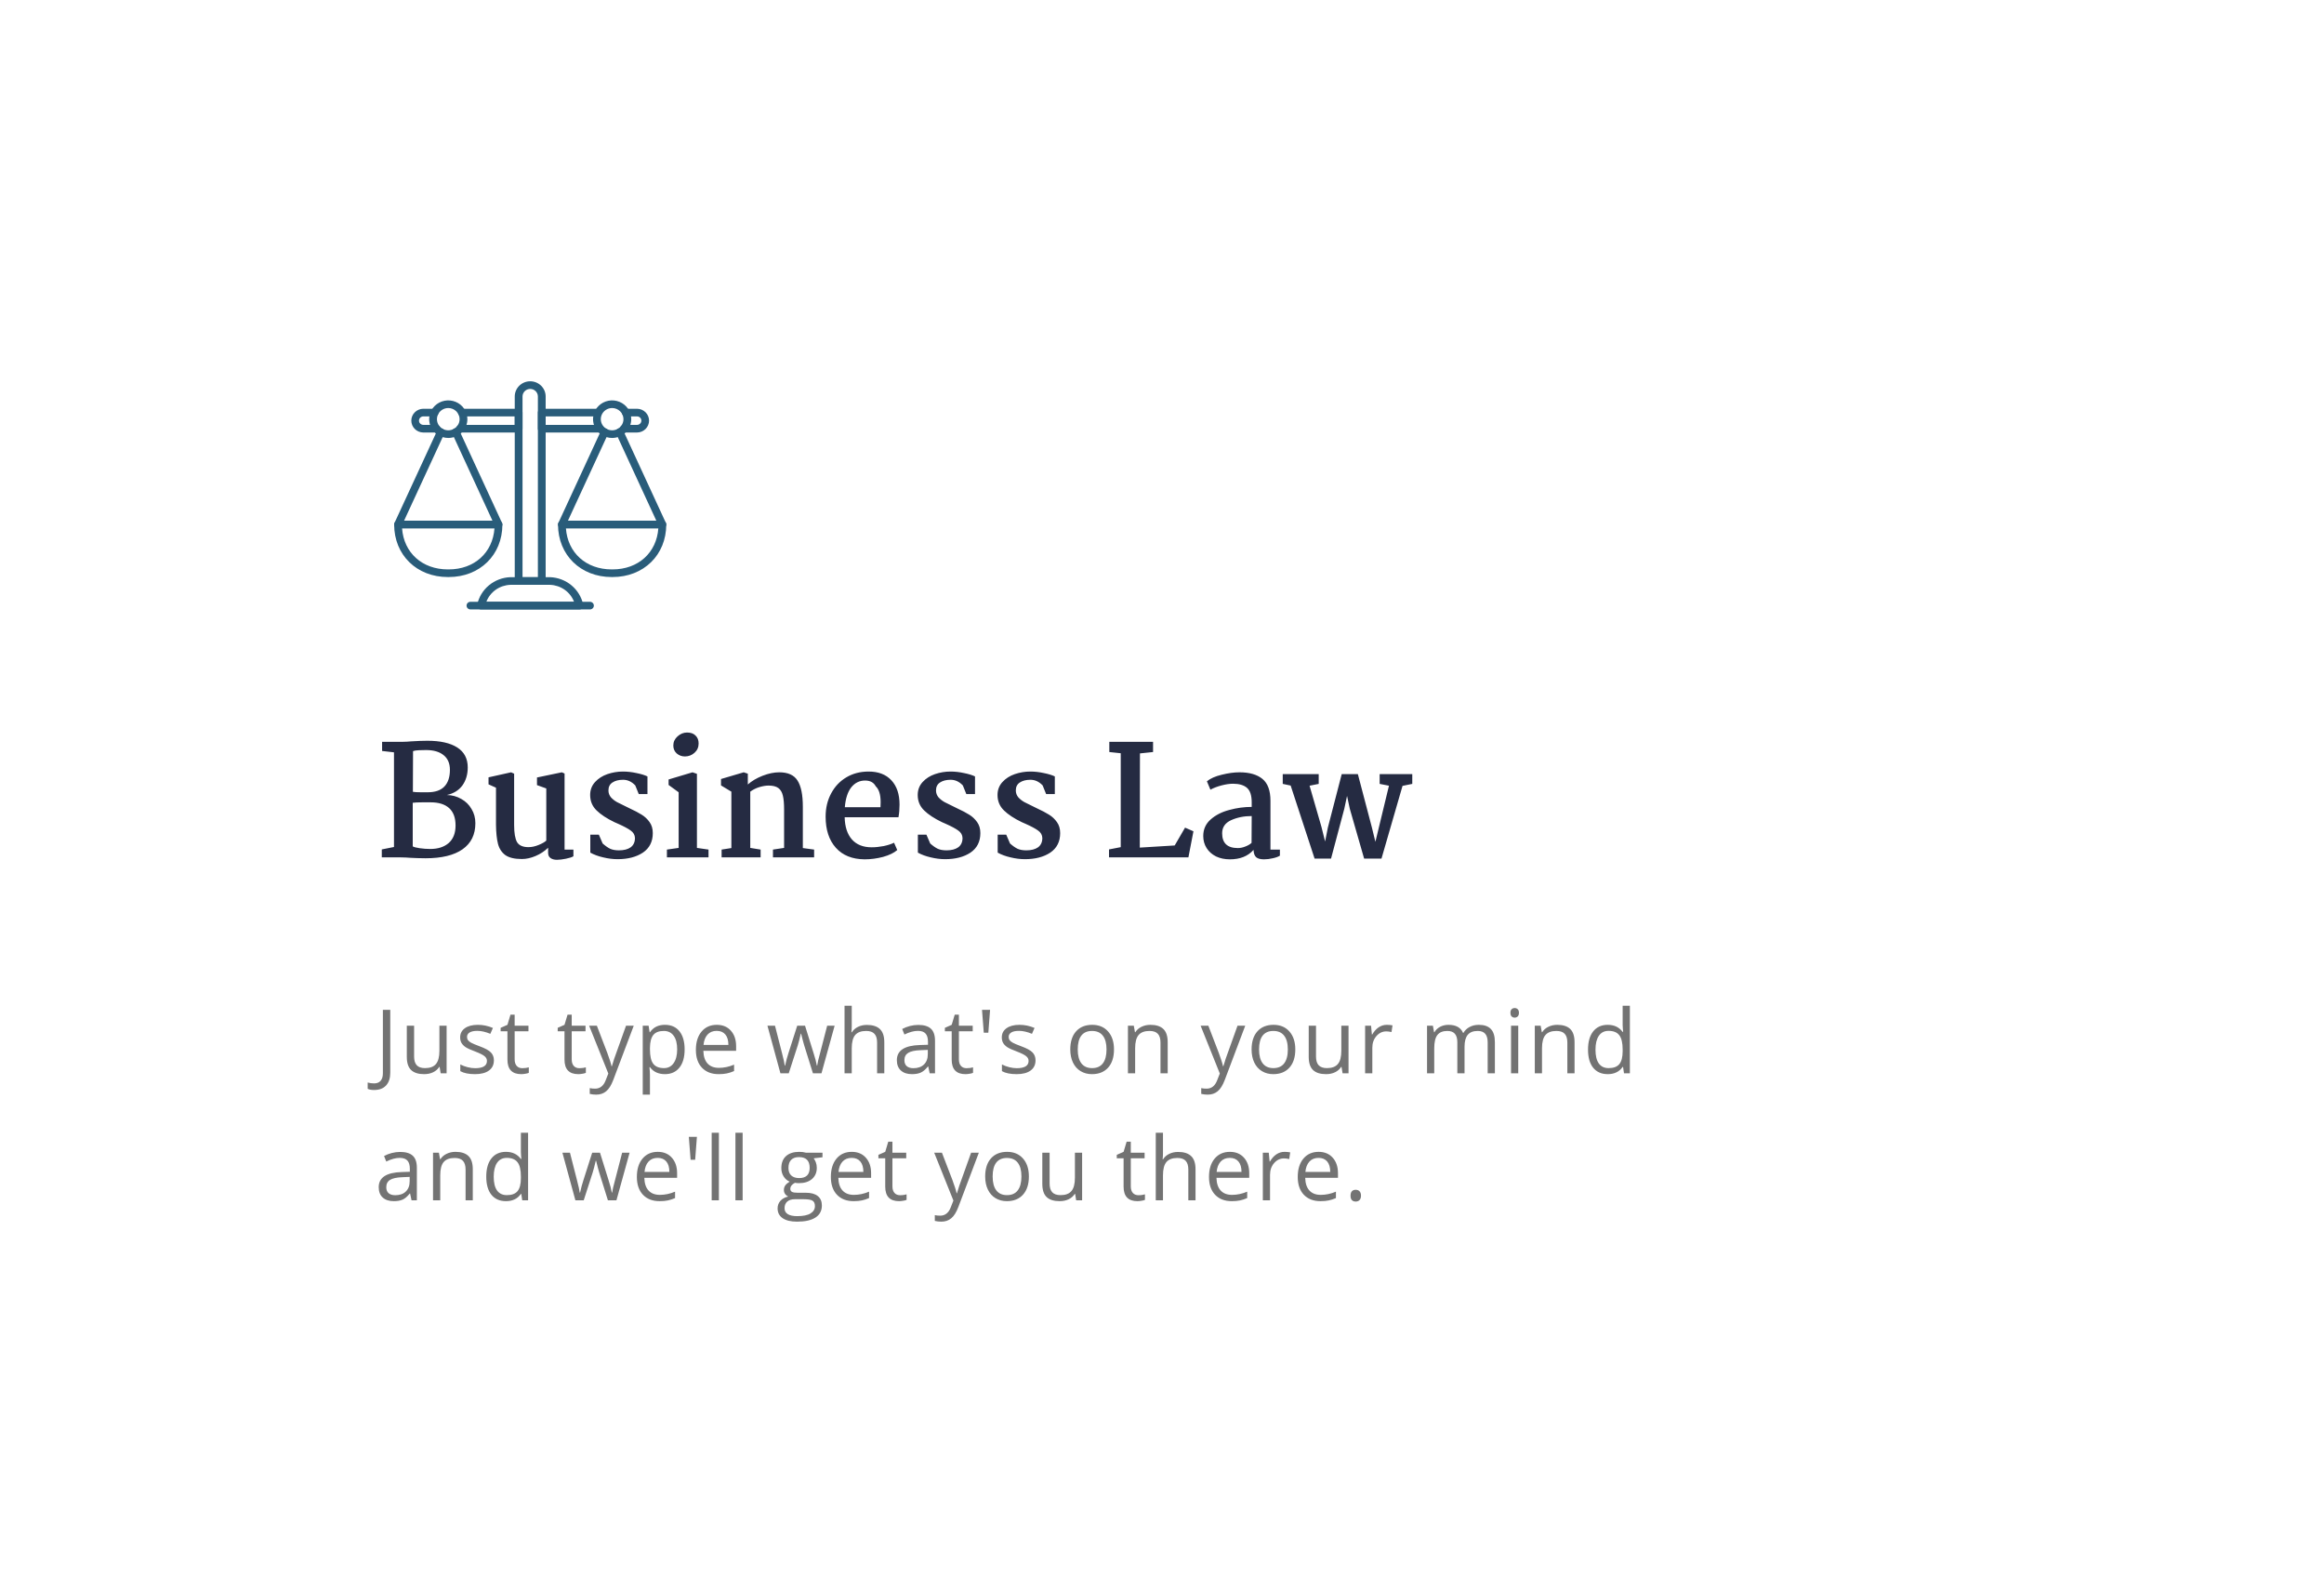 <svg width="366" height="248" viewBox="0 0 366 248" fill="none" xmlns="http://www.w3.org/2000/svg">
<g filter="url(#filter0_d_964_18510)">
<rect width="328" height="210" transform="translate(19 6)" fill="white"/>
<g clip-path="url(#clip0_964_18510)">
<path d="M85.322 79.09H81.679C81.516 79.09 81.361 79.026 81.246 78.913C81.131 78.801 81.066 78.648 81.066 78.488V49.429C81.066 48.795 81.323 48.186 81.779 47.738C82.236 47.289 82.855 47.037 83.5 47.037C84.146 47.037 84.765 47.289 85.222 47.738C85.678 48.186 85.934 48.795 85.934 49.429V78.489C85.934 78.648 85.87 78.801 85.755 78.914C85.64 79.026 85.484 79.09 85.322 79.09V79.09ZM82.291 77.886H84.71V49.429C84.71 49.114 84.583 48.812 84.356 48.589C84.129 48.366 83.821 48.24 83.5 48.24C83.18 48.24 82.872 48.366 82.645 48.589C82.418 48.812 82.291 49.114 82.291 49.429V77.886Z" fill="#295C7A"/>
<path d="M68.746 55.103H66.645C66.146 55.094 65.671 54.893 65.322 54.544C64.972 54.194 64.776 53.724 64.776 53.233C64.776 52.743 64.972 52.273 65.322 51.923C65.671 51.573 66.146 51.373 66.645 51.364H68.448C68.611 51.364 68.766 51.427 68.881 51.54C68.996 51.653 69.061 51.806 69.061 51.965C69.061 52.125 68.996 52.278 68.881 52.391C68.766 52.504 68.611 52.567 68.448 52.567H66.645C66.469 52.572 66.301 52.645 66.178 52.769C66.056 52.894 65.987 53.06 65.987 53.233C65.987 53.407 66.056 53.573 66.178 53.698C66.301 53.822 66.469 53.895 66.645 53.9H68.746C68.909 53.9 69.064 53.963 69.179 54.076C69.294 54.189 69.359 54.342 69.359 54.501C69.359 54.661 69.294 54.814 69.179 54.927C69.064 55.04 68.909 55.103 68.746 55.103Z" fill="#295C7A"/>
<path d="M81.678 55.103H72.45C72.288 55.103 72.132 55.04 72.017 54.927C71.902 54.814 71.838 54.661 71.838 54.501C71.838 54.342 71.902 54.189 72.017 54.076C72.132 53.963 72.288 53.9 72.45 53.9H81.066V52.567H72.748C72.585 52.567 72.43 52.504 72.315 52.391C72.2 52.278 72.135 52.125 72.135 51.965C72.135 51.806 72.2 51.653 72.315 51.54C72.43 51.427 72.585 51.364 72.748 51.364H81.678C81.841 51.364 81.997 51.427 82.111 51.54C82.226 51.653 82.291 51.806 82.291 51.965V54.501C82.291 54.661 82.226 54.814 82.111 54.927C81.997 55.04 81.841 55.103 81.678 55.103Z" fill="#295C7A"/>
<path d="M94.417 55.103H85.322C85.16 55.103 85.004 55.04 84.889 54.927C84.775 54.814 84.71 54.661 84.71 54.501V51.965C84.71 51.806 84.775 51.653 84.889 51.54C85.004 51.427 85.16 51.364 85.322 51.364H94.12C94.282 51.364 94.438 51.427 94.552 51.54C94.667 51.653 94.732 51.806 94.732 51.965C94.732 52.125 94.667 52.278 94.552 52.391C94.438 52.504 94.282 52.567 94.12 52.567H85.934V53.9H94.417C94.579 53.9 94.735 53.963 94.85 54.076C94.965 54.189 95.029 54.342 95.029 54.501C95.029 54.661 94.965 54.814 94.85 54.927C94.735 55.04 94.579 55.103 94.417 55.103Z" fill="#295C7A"/>
<path d="M100.349 55.103H98.254C98.091 55.103 97.936 55.04 97.821 54.927C97.706 54.814 97.642 54.661 97.642 54.501C97.642 54.342 97.706 54.189 97.821 54.076C97.936 53.963 98.091 53.9 98.254 53.9H100.349C100.526 53.895 100.693 53.822 100.816 53.698C100.938 53.573 101.007 53.407 101.007 53.233C101.007 53.06 100.938 52.894 100.816 52.769C100.693 52.645 100.526 52.572 100.349 52.567H98.556C98.393 52.567 98.237 52.504 98.123 52.391C98.008 52.278 97.943 52.125 97.943 51.965C97.943 51.806 98.008 51.653 98.123 51.54C98.237 51.427 98.393 51.364 98.556 51.364H100.349C100.848 51.373 101.323 51.573 101.672 51.923C102.022 52.273 102.218 52.743 102.218 53.233C102.218 53.724 102.022 54.194 101.672 54.544C101.323 54.893 100.848 55.094 100.349 55.103Z" fill="#295C7A"/>
<path d="M91.253 82.962H75.747C75.654 82.962 75.562 82.941 75.478 82.901C75.395 82.861 75.322 82.803 75.265 82.731C75.207 82.659 75.168 82.575 75.148 82.486C75.129 82.396 75.13 82.304 75.153 82.215C75.405 81.025 76.055 79.953 76.999 79.168C77.944 78.383 79.128 77.931 80.364 77.883H86.636C87.872 77.931 89.056 78.383 90 79.168C90.944 79.953 91.594 81.025 91.847 82.215C91.869 82.304 91.871 82.396 91.851 82.486C91.832 82.575 91.792 82.659 91.735 82.731C91.678 82.803 91.605 82.861 91.521 82.901C91.437 82.941 91.346 82.962 91.253 82.962V82.962ZM76.593 81.758H90.406C90.115 80.998 89.602 80.34 88.931 79.865C88.26 79.39 87.462 79.12 86.636 79.09H80.364C79.538 79.12 78.739 79.39 78.069 79.865C77.398 80.34 76.885 80.998 76.593 81.758Z" fill="#295C7A"/>
<path d="M92.911 82.962H74.09C73.927 82.962 73.772 82.899 73.657 82.786C73.542 82.673 73.478 82.52 73.478 82.36C73.478 82.201 73.542 82.048 73.657 81.935C73.772 81.822 73.927 81.759 74.09 81.759H92.911C93.074 81.759 93.23 81.822 93.344 81.935C93.459 82.048 93.524 82.201 93.524 82.36C93.524 82.52 93.459 82.673 93.344 82.786C93.23 82.899 93.074 82.962 92.911 82.962Z" fill="#295C7A"/>
<path d="M104.313 70.188H88.494C88.392 70.188 88.291 70.163 88.201 70.115C88.111 70.067 88.035 69.997 87.979 69.912C87.924 69.828 87.891 69.731 87.883 69.63C87.876 69.53 87.894 69.429 87.937 69.338L94.658 54.793C94.692 54.721 94.739 54.656 94.797 54.602C94.856 54.548 94.925 54.505 95.001 54.478C95.076 54.45 95.156 54.437 95.237 54.439C95.317 54.442 95.396 54.46 95.47 54.493C95.543 54.526 95.609 54.572 95.664 54.63C95.719 54.688 95.762 54.756 95.79 54.83C95.818 54.904 95.831 54.983 95.828 55.062C95.825 55.141 95.807 55.219 95.773 55.291L89.445 68.985H103.361L97.038 55.291C97.005 55.219 96.986 55.141 96.984 55.062C96.981 54.983 96.994 54.904 97.022 54.831C97.051 54.757 97.094 54.689 97.149 54.631C97.204 54.573 97.269 54.527 97.343 54.494C97.416 54.462 97.495 54.444 97.575 54.441C97.656 54.438 97.736 54.451 97.811 54.479C97.886 54.507 97.955 54.549 98.014 54.603C98.073 54.657 98.12 54.722 98.153 54.794L104.868 69.338C104.91 69.43 104.929 69.53 104.921 69.63C104.914 69.73 104.881 69.827 104.826 69.911C104.771 69.996 104.695 70.065 104.606 70.114C104.516 70.162 104.416 70.188 104.313 70.188V70.188Z" fill="#295C7A"/>
<path d="M96.467 77.862H96.339C91.438 77.862 87.88 74.383 87.88 69.588C87.88 69.428 87.944 69.275 88.059 69.162C88.174 69.049 88.33 68.986 88.492 68.986H104.314C104.476 68.986 104.632 69.049 104.746 69.162C104.861 69.275 104.926 69.428 104.926 69.588C104.926 74.386 101.368 77.862 96.467 77.862ZM89.126 70.189C89.399 74.029 92.287 76.659 96.339 76.659H96.467C100.518 76.659 103.408 74.029 103.68 70.189H89.126Z" fill="#295C7A"/>
<path d="M96.404 55.961C95.808 55.961 95.226 55.788 94.731 55.463C94.236 55.138 93.851 54.676 93.623 54.135C93.395 53.595 93.335 53 93.451 52.426C93.567 51.852 93.854 51.325 94.275 50.912C94.696 50.498 95.232 50.216 95.816 50.102C96.4 49.988 97.005 50.047 97.555 50.271C98.105 50.495 98.575 50.874 98.906 51.36C99.236 51.847 99.412 52.419 99.412 53.004C99.411 53.788 99.094 54.539 98.53 55.094C97.966 55.648 97.201 55.96 96.404 55.961V55.961ZM96.404 51.249C96.05 51.249 95.705 51.352 95.412 51.545C95.118 51.737 94.889 52.011 94.754 52.332C94.619 52.653 94.583 53.005 94.652 53.346C94.721 53.686 94.891 53.999 95.141 54.244C95.39 54.489 95.708 54.657 96.055 54.724C96.401 54.792 96.76 54.757 97.086 54.625C97.412 54.492 97.691 54.267 97.887 53.978C98.083 53.69 98.188 53.351 98.188 53.004C98.188 52.539 97.999 52.093 97.665 51.764C97.33 51.435 96.877 51.25 96.404 51.249Z" fill="#295C7A"/>
<path d="M78.505 70.188H62.686C62.584 70.188 62.483 70.163 62.393 70.115C62.303 70.067 62.227 69.997 62.172 69.912C62.116 69.828 62.083 69.731 62.076 69.63C62.068 69.53 62.087 69.429 62.129 69.338L68.852 54.794C68.919 54.648 69.042 54.535 69.194 54.479C69.346 54.423 69.515 54.428 69.663 54.494C69.811 54.56 69.926 54.681 69.983 54.831C70.04 54.98 70.034 55.146 69.967 55.291L63.639 68.985H77.555L71.232 55.291C71.197 55.219 71.177 55.141 71.173 55.06C71.169 54.981 71.181 54.901 71.209 54.825C71.237 54.75 71.28 54.681 71.335 54.623C71.391 54.564 71.457 54.517 71.531 54.483C71.606 54.45 71.686 54.432 71.767 54.43C71.849 54.428 71.93 54.441 72.005 54.47C72.082 54.499 72.151 54.543 72.209 54.598C72.268 54.654 72.315 54.721 72.347 54.794L79.062 69.338C79.105 69.43 79.123 69.531 79.115 69.631C79.108 69.731 79.075 69.828 79.019 69.913C78.964 69.997 78.888 70.067 78.798 70.115C78.708 70.163 78.607 70.188 78.505 70.188V70.188Z" fill="#295C7A"/>
<path d="M70.66 77.862H70.533C65.632 77.862 62.074 74.386 62.074 69.588C62.074 69.428 62.139 69.275 62.254 69.162C62.368 69.049 62.524 68.986 62.686 68.986H78.508C78.67 68.986 78.826 69.049 78.941 69.162C79.055 69.275 79.12 69.428 79.12 69.588C79.12 74.386 75.562 77.862 70.66 77.862V77.862ZM63.32 70.189C63.592 74.029 66.482 76.659 70.533 76.659H70.66C74.712 76.659 77.601 74.029 77.874 70.189H63.32Z" fill="#295C7A"/>
<path d="M70.597 55.961C70.002 55.961 69.42 55.787 68.925 55.462C68.43 55.137 68.045 54.675 67.817 54.135C67.589 53.594 67.53 53 67.646 52.426C67.762 51.852 68.049 51.325 68.469 50.911C68.891 50.498 69.427 50.216 70.011 50.102C70.594 49.988 71.2 50.047 71.749 50.271C72.299 50.495 72.769 50.874 73.1 51.36C73.43 51.847 73.607 52.419 73.607 53.004C73.606 53.788 73.288 54.539 72.724 55.094C72.16 55.648 71.395 55.96 70.597 55.961V55.961ZM70.597 51.249C70.244 51.249 69.899 51.352 69.606 51.545C69.312 51.738 69.083 52.012 68.948 52.332C68.813 52.653 68.778 53.006 68.847 53.346C68.915 53.686 69.085 53.999 69.335 54.244C69.585 54.49 69.903 54.657 70.249 54.724C70.595 54.792 70.954 54.757 71.28 54.625C71.607 54.492 71.885 54.267 72.082 53.978C72.278 53.69 72.382 53.351 72.382 53.004C72.382 52.539 72.194 52.093 71.859 51.764C71.524 51.435 71.071 51.25 70.597 51.249V51.249Z" fill="#295C7A"/>
</g>
<path d="M62.048 120.368V105.464L60.176 105.248V103.808H63.392C63.648 103.808 63.888 103.8 64.112 103.784C64.336 103.768 64.536 103.752 64.712 103.736C65.768 103.672 66.632 103.64 67.304 103.64C69.336 103.64 70.904 103.992 72.008 104.696C73.112 105.4 73.664 106.448 73.664 107.84C73.664 108.944 73.384 109.888 72.824 110.672C72.264 111.44 71.448 111.944 70.376 112.184C71.208 112.2 71.968 112.408 72.656 112.808C73.344 113.192 73.88 113.72 74.264 114.392C74.664 115.048 74.864 115.792 74.864 116.624C74.864 118.416 74.192 119.784 72.848 120.728C71.504 121.672 69.56 122.144 67.016 122.144C66.648 122.144 66.216 122.136 65.72 122.12C65.24 122.104 64.872 122.088 64.616 122.072C64.408 122.056 64.168 122.04 63.896 122.024C63.624 122.008 63.32 122 62.984 122H60.128V120.752L62.048 120.368ZM65.024 111.68C65.28 111.728 65.712 111.752 66.32 111.752H67.352C68.52 111.752 69.392 111.456 69.968 110.864C70.56 110.256 70.856 109.376 70.856 108.224C70.856 107.2 70.52 106.424 69.848 105.896C69.192 105.368 68.28 105.104 67.112 105.104C66.808 105.104 66.44 105.112 66.008 105.128C65.576 105.144 65.256 105.192 65.048 105.272L65.024 111.68ZM65 120.272C65.192 120.384 65.56 120.48 66.104 120.56C66.664 120.64 67.216 120.68 67.76 120.68C68.976 120.68 69.944 120.368 70.664 119.744C71.384 119.104 71.744 118.184 71.744 116.984C71.744 115.768 71.408 114.856 70.736 114.248C70.064 113.64 69.096 113.336 67.832 113.336H66.536C65.816 113.336 65.304 113.36 65 113.408V120.272ZM76.937 110.504V109.4L80.489 108.608L80.969 108.824V116.912C80.969 118.16 81.121 119.056 81.425 119.6C81.745 120.128 82.345 120.392 83.225 120.392C83.737 120.392 84.265 120.28 84.809 120.056C85.369 119.832 85.777 119.6 86.033 119.36V111.152L84.569 110.624V109.424L88.481 108.608L88.913 108.8V120.776H90.305V121.832C90.065 121.976 89.673 122.104 89.129 122.216C88.585 122.328 88.113 122.384 87.713 122.384C87.281 122.384 86.937 122.288 86.681 122.096C86.441 121.92 86.321 121.648 86.321 121.28V120.488C85.761 121.032 85.105 121.464 84.353 121.784C83.601 122.104 82.881 122.264 82.193 122.264C81.041 122.264 80.169 122.056 79.577 121.64C79.001 121.208 78.617 120.616 78.425 119.864C78.233 119.112 78.129 118.12 78.113 116.888V111.032L76.937 110.504ZM94.31 118.424L94.91 119.816C95.342 120.2 95.742 120.48 96.11 120.656C96.478 120.816 96.934 120.896 97.478 120.896C98.262 120.896 98.878 120.736 99.326 120.416C99.774 120.08 99.998 119.592 99.998 118.952C99.982 118.472 99.758 118.08 99.326 117.776C98.91 117.472 98.254 117.12 97.358 116.72L96.758 116.456C95.558 115.88 94.622 115.264 93.95 114.608C93.278 113.952 92.942 113.144 92.942 112.184C92.942 111.384 93.198 110.704 93.71 110.144C94.222 109.584 94.87 109.168 95.654 108.896C96.454 108.624 97.27 108.488 98.102 108.488C98.806 108.488 99.518 108.568 100.238 108.728C100.958 108.872 101.534 109.048 101.966 109.256V112.04H100.598L100.046 110.672C99.486 110.08 98.846 109.784 98.126 109.784C97.438 109.784 96.878 109.928 96.446 110.216C96.03 110.488 95.822 110.904 95.822 111.464C95.822 111.88 95.958 112.248 96.23 112.568C96.518 112.872 96.838 113.12 97.19 113.312C97.558 113.504 98.19 113.816 99.086 114.248C99.918 114.632 100.574 114.976 101.054 115.28C101.55 115.584 101.966 115.976 102.302 116.456C102.638 116.92 102.806 117.496 102.806 118.184C102.806 119.528 102.286 120.552 101.246 121.256C100.206 121.944 98.878 122.288 97.262 122.288C96.526 122.288 95.766 122.192 94.982 122C94.214 121.824 93.542 121.576 92.966 121.256V118.424H94.31ZM108.199 102.344C108.791 102.344 109.239 102.504 109.543 102.824C109.863 103.128 110.023 103.544 110.023 104.072C110.023 104.664 109.807 105.152 109.375 105.536C108.943 105.92 108.439 106.112 107.863 106.112C107.367 106.112 106.935 105.952 106.567 105.632C106.215 105.312 106.039 104.896 106.039 104.384C106.039 103.824 106.263 103.344 106.711 102.944C107.159 102.544 107.655 102.344 108.199 102.344ZM109.759 108.848V120.512L111.583 120.776V122H105.031V120.776L106.879 120.512V111.752L105.295 110.6V109.736L109.063 108.608L109.759 108.848ZM115.181 120.536V111.656L113.549 110.672V109.664L117.125 108.608L117.773 108.824V110.528C118.381 109.984 119.149 109.528 120.077 109.16C121.021 108.792 121.901 108.608 122.717 108.608C124.093 108.608 125.053 109.04 125.597 109.904C126.157 110.768 126.437 112.144 126.437 114.032V120.536L128.213 120.776V122H121.733V120.776L123.485 120.512V114.488C123.485 113.544 123.421 112.808 123.293 112.28C123.165 111.736 122.925 111.336 122.573 111.08C122.221 110.824 121.709 110.696 121.037 110.696C120.621 110.696 120.141 110.776 119.597 110.936C119.069 111.096 118.589 111.336 118.157 111.656V120.512L119.789 120.776V122H113.645V120.776L115.181 120.536ZM136.793 108.488C138.329 108.488 139.521 108.944 140.369 109.856C141.233 110.768 141.665 112.048 141.665 113.696C141.665 114.4 141.609 115.064 141.497 115.688H133.025C133.057 117.176 133.433 118.336 134.153 119.168C134.889 120 135.929 120.416 137.273 120.416C137.865 120.416 138.497 120.352 139.169 120.224C139.841 120.08 140.385 119.904 140.801 119.696L141.305 120.848C140.793 121.296 140.049 121.656 139.073 121.928C138.097 122.184 137.129 122.312 136.169 122.312C134.217 122.296 132.705 121.688 131.633 120.488C130.561 119.288 130.025 117.656 130.025 115.592C130.025 114.232 130.313 113.016 130.889 111.944C131.465 110.856 132.265 110.008 133.289 109.4C134.313 108.792 135.481 108.488 136.793 108.488ZM136.241 109.904C135.361 109.904 134.633 110.264 134.057 110.984C133.497 111.704 133.161 112.744 133.049 114.104H138.665C138.681 113.928 138.689 113.664 138.689 113.312C138.689 112.128 138.433 111.296 137.921 110.816C137.601 110.208 137.041 109.904 136.241 109.904ZM145.897 118.424L146.497 119.816C146.929 120.2 147.329 120.48 147.697 120.656C148.065 120.816 148.521 120.896 149.065 120.896C149.849 120.896 150.465 120.736 150.913 120.416C151.361 120.08 151.585 119.592 151.585 118.952C151.569 118.472 151.345 118.08 150.913 117.776C150.497 117.472 149.841 117.12 148.945 116.72L148.345 116.456C147.145 115.88 146.209 115.264 145.537 114.608C144.865 113.952 144.529 113.144 144.529 112.184C144.529 111.384 144.785 110.704 145.297 110.144C145.809 109.584 146.457 109.168 147.241 108.896C148.041 108.624 148.857 108.488 149.689 108.488C150.393 108.488 151.105 108.568 151.825 108.728C152.545 108.872 153.121 109.048 153.553 109.256V112.04H152.185L151.633 110.672C151.073 110.08 150.433 109.784 149.713 109.784C149.025 109.784 148.465 109.928 148.033 110.216C147.617 110.488 147.409 110.904 147.409 111.464C147.409 111.88 147.545 112.248 147.817 112.568C148.105 112.872 148.425 113.12 148.777 113.312C149.145 113.504 149.777 113.816 150.673 114.248C151.505 114.632 152.161 114.976 152.641 115.28C153.137 115.584 153.553 115.976 153.889 116.456C154.225 116.92 154.393 117.496 154.393 118.184C154.393 119.528 153.873 120.552 152.833 121.256C151.793 121.944 150.465 122.288 148.849 122.288C148.113 122.288 147.353 122.192 146.569 122C145.801 121.824 145.129 121.576 144.553 121.256V118.424H145.897ZM158.466 118.424L159.066 119.816C159.498 120.2 159.898 120.48 160.266 120.656C160.634 120.816 161.09 120.896 161.634 120.896C162.418 120.896 163.034 120.736 163.482 120.416C163.93 120.08 164.154 119.592 164.154 118.952C164.138 118.472 163.914 118.08 163.482 117.776C163.066 117.472 162.41 117.12 161.514 116.72L160.914 116.456C159.714 115.88 158.778 115.264 158.106 114.608C157.434 113.952 157.098 113.144 157.098 112.184C157.098 111.384 157.354 110.704 157.866 110.144C158.378 109.584 159.026 109.168 159.81 108.896C160.61 108.624 161.426 108.488 162.258 108.488C162.962 108.488 163.674 108.568 164.394 108.728C165.114 108.872 165.69 109.048 166.122 109.256V112.04H164.754L164.202 110.672C163.642 110.08 163.002 109.784 162.282 109.784C161.594 109.784 161.034 109.928 160.602 110.216C160.186 110.488 159.978 110.904 159.978 111.464C159.978 111.88 160.114 112.248 160.386 112.568C160.674 112.872 160.994 113.12 161.346 113.312C161.714 113.504 162.346 113.816 163.242 114.248C164.074 114.632 164.73 114.976 165.21 115.28C165.706 115.584 166.122 115.976 166.458 116.456C166.794 116.92 166.962 117.496 166.962 118.184C166.962 119.528 166.442 120.552 165.402 121.256C164.362 121.944 163.034 122.288 161.418 122.288C160.682 122.288 159.922 122.192 159.138 122C158.37 121.824 157.698 121.576 157.122 121.256V118.424H158.466ZM176.503 120.392V105.608L174.703 105.416V103.808H181.591V105.416L179.527 105.632L179.503 120.464L184.999 120.128L186.631 117.32L187.951 117.896L187.159 122H174.655V120.752L176.503 120.392ZM195.208 108.608C196.76 108.608 197.96 108.952 198.808 109.64C199.656 110.328 200.08 111.48 200.08 113.096V120.776H201.568V121.736C201.28 121.912 200.904 122.048 200.44 122.144C199.976 122.256 199.52 122.312 199.072 122.312C198.496 122.312 198.08 122.2 197.824 121.976C197.568 121.736 197.432 121.352 197.416 120.824C196.536 121.816 195.296 122.312 193.696 122.312C192.88 122.312 192.152 122.16 191.512 121.856C190.872 121.536 190.376 121.096 190.024 120.536C189.672 119.976 189.496 119.344 189.496 118.64C189.496 117.584 189.888 116.712 190.672 116.024C191.456 115.336 192.432 114.84 193.6 114.536C194.768 114.216 195.944 114.056 197.128 114.056V113.336C197.128 112.248 196.88 111.488 196.384 111.056C195.888 110.624 195.152 110.408 194.176 110.408C193.648 110.408 193.048 110.496 192.376 110.672C191.704 110.848 191.12 111.072 190.624 111.344L190.072 110.024C190.616 109.576 191.392 109.232 192.4 108.992C193.424 108.736 194.36 108.608 195.208 108.608ZM197.128 115.496C195.928 115.496 194.848 115.712 193.888 116.144C192.944 116.576 192.472 117.264 192.472 118.208C192.472 119.76 193.296 120.536 194.944 120.536C195.328 120.536 195.72 120.456 196.12 120.296C196.536 120.136 196.864 119.944 197.104 119.72L197.128 115.496ZM202.015 110.432V108.896H207.679V110.432L206.239 110.72L208.111 117.2L208.687 119.504L209.119 117.32L211.303 108.896H213.847L216.055 117.296L216.607 119.552L218.743 110.72L217.279 110.432V108.896H222.415V110.432L220.879 110.744L217.567 122.192H214.831L212.575 114.344L212.143 112.328L211.711 114.344L209.623 122.192H207.031L203.263 110.696L202.015 110.432Z" fill="#252B42"/>
<path d="M58.918 158.632C58.49 158.632 58.152 158.57 57.906 158.447V157.456C58.23 157.547 58.567 157.593 58.918 157.593C59.369 157.593 59.711 157.456 59.943 157.183C60.18 156.909 60.299 156.515 60.299 156V146.006H61.461V155.904C61.461 156.77 61.242 157.44 60.805 157.914C60.367 158.393 59.738 158.632 58.918 158.632ZM65.216 148.508V153.368C65.216 153.979 65.355 154.435 65.633 154.735C65.911 155.036 66.346 155.187 66.938 155.187C67.722 155.187 68.294 154.972 68.654 154.544C69.019 154.116 69.201 153.416 69.201 152.445V148.508H70.336V156H69.399L69.235 154.995H69.174C68.941 155.364 68.618 155.647 68.203 155.843C67.793 156.039 67.323 156.137 66.795 156.137C65.883 156.137 65.2 155.92 64.744 155.487C64.293 155.054 64.067 154.362 64.067 153.409V148.508H65.216ZM77.782 153.956C77.782 154.653 77.522 155.191 77.002 155.569C76.483 155.948 75.754 156.137 74.815 156.137C73.822 156.137 73.047 155.979 72.491 155.665V154.612C72.851 154.795 73.236 154.938 73.646 155.043C74.061 155.148 74.46 155.2 74.842 155.2C75.435 155.2 75.891 155.107 76.21 154.92C76.529 154.729 76.688 154.439 76.688 154.052C76.688 153.76 76.561 153.512 76.305 153.307C76.055 153.097 75.562 152.851 74.829 152.568C74.131 152.309 73.635 152.083 73.338 151.892C73.047 151.696 72.828 151.475 72.682 151.229C72.541 150.982 72.47 150.688 72.47 150.347C72.47 149.736 72.719 149.255 73.215 148.904C73.712 148.549 74.394 148.371 75.259 148.371C76.066 148.371 76.854 148.535 77.625 148.863L77.221 149.786C76.469 149.476 75.788 149.321 75.177 149.321C74.64 149.321 74.234 149.406 73.96 149.574C73.687 149.743 73.55 149.975 73.55 150.271C73.55 150.472 73.6 150.643 73.701 150.784C73.806 150.925 73.972 151.06 74.2 151.188C74.428 151.315 74.865 151.5 75.512 151.741C76.401 152.065 77 152.391 77.31 152.719C77.625 153.047 77.782 153.459 77.782 153.956ZM82.254 155.2C82.455 155.2 82.648 155.187 82.835 155.159C83.022 155.127 83.17 155.095 83.28 155.063V155.932C83.157 155.991 82.974 156.039 82.733 156.075C82.496 156.116 82.282 156.137 82.09 156.137C80.641 156.137 79.916 155.373 79.916 153.847V149.39H78.843V148.843L79.916 148.371L80.395 146.771H81.051V148.508H83.225V149.39H81.051V153.799C81.051 154.25 81.158 154.596 81.373 154.838C81.587 155.079 81.881 155.2 82.254 155.2ZM91.24 155.2C91.441 155.2 91.634 155.187 91.821 155.159C92.008 155.127 92.156 155.095 92.266 155.063V155.932C92.143 155.991 91.96 156.039 91.719 156.075C91.482 156.116 91.268 156.137 91.076 156.137C89.627 156.137 88.902 155.373 88.902 153.847V149.39H87.829V148.843L88.902 148.371L89.381 146.771H90.037V148.508H92.211V149.39H90.037V153.799C90.037 154.25 90.144 154.596 90.358 154.838C90.573 155.079 90.867 155.2 91.24 155.2ZM92.78 148.508H93.997L95.638 152.78C95.998 153.756 96.221 154.46 96.307 154.893H96.362C96.421 154.66 96.544 154.264 96.731 153.703C96.923 153.138 97.542 151.406 98.591 148.508H99.807L96.588 157.039C96.269 157.882 95.895 158.479 95.467 158.83C95.043 159.186 94.521 159.363 93.901 159.363C93.555 159.363 93.213 159.325 92.876 159.247V158.338C93.126 158.393 93.407 158.42 93.717 158.42C94.496 158.42 95.052 157.982 95.385 157.107L95.802 156.041L92.78 148.508ZM104.711 156.137C104.223 156.137 103.776 156.048 103.371 155.87C102.97 155.688 102.632 155.41 102.359 155.036H102.277C102.332 155.474 102.359 155.888 102.359 156.28V159.363H101.224V148.508H102.147L102.304 149.533H102.359C102.651 149.123 102.99 148.827 103.378 148.645C103.765 148.462 104.209 148.371 104.711 148.371C105.704 148.371 106.47 148.711 107.007 149.39C107.55 150.069 107.821 151.021 107.821 152.247C107.821 153.478 107.545 154.435 106.994 155.118C106.447 155.797 105.686 156.137 104.711 156.137ZM104.546 149.335C103.781 149.335 103.227 149.547 102.885 149.971C102.544 150.395 102.368 151.069 102.359 151.994V152.247C102.359 153.3 102.534 154.054 102.885 154.51C103.236 154.961 103.799 155.187 104.574 155.187C105.221 155.187 105.727 154.924 106.091 154.4C106.461 153.876 106.645 153.154 106.645 152.233C106.645 151.299 106.461 150.584 106.091 150.087C105.727 149.586 105.212 149.335 104.546 149.335ZM113.175 156.137C112.068 156.137 111.193 155.799 110.55 155.125C109.912 154.451 109.593 153.514 109.593 152.315C109.593 151.108 109.889 150.148 110.482 149.438C111.079 148.727 111.879 148.371 112.881 148.371C113.82 148.371 114.563 148.681 115.11 149.301C115.657 149.916 115.93 150.729 115.93 151.741V152.459H110.769C110.792 153.339 111.013 154.006 111.432 154.462C111.856 154.918 112.451 155.146 113.216 155.146C114.023 155.146 114.82 154.977 115.609 154.64V155.651C115.208 155.825 114.827 155.948 114.467 156.021C114.112 156.098 113.681 156.137 113.175 156.137ZM112.868 149.321C112.266 149.321 111.785 149.517 111.425 149.909C111.07 150.301 110.86 150.843 110.796 151.536H114.713C114.713 150.821 114.554 150.274 114.235 149.896C113.916 149.513 113.46 149.321 112.868 149.321ZM128.026 156L126.652 151.604C126.566 151.336 126.404 150.725 126.167 149.772H126.112C125.93 150.57 125.771 151.185 125.634 151.618L124.219 156H122.906L120.862 148.508H122.052C122.535 150.39 122.902 151.823 123.152 152.808C123.408 153.792 123.553 154.455 123.59 154.797H123.645C123.695 154.537 123.774 154.202 123.884 153.792C123.998 153.377 124.096 153.049 124.178 152.808L125.552 148.508H126.782L128.122 152.808C128.377 153.591 128.55 154.25 128.642 154.783H128.696C128.715 154.619 128.762 154.366 128.84 154.024C128.922 153.683 129.398 151.844 130.269 148.508H131.444L129.373 156H128.026ZM138.132 156V151.153C138.132 150.543 137.993 150.087 137.715 149.786C137.437 149.485 137.001 149.335 136.409 149.335C135.621 149.335 135.044 149.549 134.679 149.978C134.319 150.406 134.139 151.108 134.139 152.083V156H133.005V145.363H134.139V148.583C134.139 148.97 134.121 149.292 134.085 149.547H134.153C134.376 149.187 134.693 148.904 135.103 148.699C135.518 148.49 135.99 148.385 136.518 148.385C137.434 148.385 138.12 148.604 138.576 149.041C139.036 149.474 139.266 150.164 139.266 151.112V156H138.132ZM146.412 156L146.186 154.934H146.131C145.758 155.403 145.384 155.722 145.01 155.891C144.641 156.055 144.179 156.137 143.623 156.137C142.88 156.137 142.296 155.945 141.873 155.562C141.453 155.18 141.244 154.635 141.244 153.929C141.244 152.416 142.454 151.623 144.874 151.55L146.145 151.509V151.044C146.145 150.456 146.018 150.023 145.762 149.745C145.512 149.463 145.108 149.321 144.552 149.321C143.928 149.321 143.222 149.513 142.433 149.896L142.085 149.027C142.454 148.827 142.857 148.67 143.295 148.556C143.737 148.442 144.179 148.385 144.621 148.385C145.514 148.385 146.175 148.583 146.603 148.979C147.036 149.376 147.253 150.012 147.253 150.887V156H146.412ZM143.848 155.2C144.555 155.2 145.108 155.007 145.509 154.619C145.915 154.232 146.118 153.689 146.118 152.992V152.315L144.983 152.363C144.081 152.395 143.429 152.536 143.028 152.787C142.631 153.033 142.433 153.418 142.433 153.942C142.433 154.353 142.556 154.665 142.802 154.879C143.053 155.093 143.402 155.2 143.848 155.2ZM152.217 155.2C152.418 155.2 152.611 155.187 152.798 155.159C152.985 155.127 153.133 155.095 153.243 155.063V155.932C153.12 155.991 152.937 156.039 152.696 156.075C152.459 156.116 152.245 156.137 152.053 156.137C150.604 156.137 149.879 155.373 149.879 153.847V149.39H148.806V148.843L149.879 148.371L150.358 146.771H151.014V148.508H153.188V149.39H151.014V153.799C151.014 154.25 151.121 154.596 151.335 154.838C151.55 155.079 151.843 155.2 152.217 155.2ZM155.924 146.006L155.651 149.615H154.933L154.653 146.006H155.924ZM163.083 153.956C163.083 154.653 162.823 155.191 162.304 155.569C161.784 155.948 161.055 156.137 160.116 156.137C159.123 156.137 158.348 155.979 157.792 155.665V154.612C158.152 154.795 158.537 154.938 158.947 155.043C159.362 155.148 159.761 155.2 160.144 155.2C160.736 155.2 161.192 155.107 161.511 154.92C161.83 154.729 161.989 154.439 161.989 154.052C161.989 153.76 161.862 153.512 161.606 153.307C161.356 153.097 160.864 152.851 160.13 152.568C159.433 152.309 158.936 152.083 158.64 151.892C158.348 151.696 158.129 151.475 157.983 151.229C157.842 150.982 157.771 150.688 157.771 150.347C157.771 149.736 158.02 149.255 158.517 148.904C159.013 148.549 159.695 148.371 160.561 148.371C161.367 148.371 162.156 148.535 162.926 148.863L162.522 149.786C161.771 149.476 161.089 149.321 160.479 149.321C159.941 149.321 159.535 149.406 159.262 149.574C158.988 149.743 158.852 149.975 158.852 150.271C158.852 150.472 158.902 150.643 159.002 150.784C159.107 150.925 159.273 151.06 159.501 151.188C159.729 151.315 160.166 151.5 160.813 151.741C161.702 152.065 162.301 152.391 162.611 152.719C162.926 153.047 163.083 153.459 163.083 153.956ZM175.439 152.247C175.439 153.468 175.131 154.423 174.516 155.111C173.901 155.795 173.051 156.137 171.966 156.137C171.296 156.137 170.702 155.979 170.182 155.665C169.663 155.351 169.262 154.899 168.979 154.312C168.697 153.724 168.555 153.035 168.555 152.247C168.555 151.026 168.861 150.076 169.471 149.396C170.082 148.713 170.93 148.371 172.014 148.371C173.062 148.371 173.894 148.72 174.509 149.417C175.129 150.114 175.439 151.058 175.439 152.247ZM169.731 152.247C169.731 153.204 169.922 153.933 170.305 154.435C170.688 154.936 171.251 155.187 171.994 155.187C172.737 155.187 173.299 154.938 173.682 154.441C174.07 153.94 174.263 153.209 174.263 152.247C174.263 151.295 174.07 150.572 173.682 150.08C173.299 149.583 172.732 149.335 171.98 149.335C171.237 149.335 170.677 149.579 170.298 150.066C169.92 150.554 169.731 151.281 169.731 152.247ZM182.762 156V151.153C182.762 150.543 182.623 150.087 182.345 149.786C182.067 149.485 181.632 149.335 181.039 149.335C180.256 149.335 179.681 149.547 179.317 149.971C178.952 150.395 178.77 151.094 178.77 152.069V156H177.635V148.508H178.558L178.743 149.533H178.797C179.03 149.164 179.356 148.879 179.775 148.679C180.194 148.474 180.661 148.371 181.176 148.371C182.079 148.371 182.758 148.59 183.213 149.027C183.669 149.46 183.897 150.155 183.897 151.112V156H182.762ZM189.082 148.508H190.299L191.939 152.78C192.299 153.756 192.523 154.46 192.609 154.893H192.664C192.723 154.66 192.846 154.264 193.033 153.703C193.225 153.138 193.844 151.406 194.893 148.508H196.109L192.89 157.039C192.571 157.882 192.197 158.479 191.769 158.83C191.345 159.186 190.823 159.363 190.203 159.363C189.857 159.363 189.515 159.325 189.178 159.247V158.338C189.428 158.393 189.709 158.42 190.019 158.42C190.798 158.42 191.354 157.982 191.687 157.107L192.104 156.041L189.082 148.508ZM203.993 152.247C203.993 153.468 203.685 154.423 203.07 155.111C202.455 155.795 201.605 156.137 200.52 156.137C199.85 156.137 199.256 155.979 198.736 155.665C198.217 155.351 197.816 154.899 197.533 154.312C197.25 153.724 197.109 153.035 197.109 152.247C197.109 151.026 197.415 150.076 198.025 149.396C198.636 148.713 199.484 148.371 200.568 148.371C201.616 148.371 202.448 148.72 203.063 149.417C203.683 150.114 203.993 151.058 203.993 152.247ZM198.285 152.247C198.285 153.204 198.476 153.933 198.859 154.435C199.242 154.936 199.805 155.187 200.548 155.187C201.29 155.187 201.853 154.938 202.236 154.441C202.623 153.94 202.817 153.209 202.817 152.247C202.817 151.295 202.623 150.572 202.236 150.08C201.853 149.583 201.286 149.335 200.534 149.335C199.791 149.335 199.231 149.579 198.852 150.066C198.474 150.554 198.285 151.281 198.285 152.247ZM207.255 148.508V153.368C207.255 153.979 207.394 154.435 207.672 154.735C207.95 155.036 208.386 155.187 208.978 155.187C209.762 155.187 210.334 154.972 210.694 154.544C211.059 154.116 211.241 153.416 211.241 152.445V148.508H212.376V156H211.439L211.275 154.995H211.213C210.981 155.364 210.657 155.647 210.243 155.843C209.833 156.039 209.363 156.137 208.835 156.137C207.923 156.137 207.24 155.92 206.784 155.487C206.333 155.054 206.107 154.362 206.107 153.409V148.508H207.255ZM218.407 148.371C218.739 148.371 219.038 148.398 219.302 148.453L219.145 149.506C218.835 149.438 218.562 149.403 218.325 149.403C217.718 149.403 217.199 149.649 216.766 150.142C216.338 150.634 216.123 151.247 216.123 151.98V156H214.989V148.508H215.925L216.055 149.896H216.11C216.388 149.408 216.723 149.032 217.115 148.768C217.507 148.503 217.937 148.371 218.407 148.371ZM234.29 156V151.126C234.29 150.529 234.162 150.082 233.907 149.786C233.652 149.485 233.256 149.335 232.718 149.335C232.011 149.335 231.49 149.538 231.152 149.943C230.815 150.349 230.646 150.973 230.646 151.816V156H229.512V151.126C229.512 150.529 229.384 150.082 229.129 149.786C228.874 149.485 228.475 149.335 227.933 149.335C227.222 149.335 226.7 149.549 226.367 149.978C226.039 150.401 225.875 151.099 225.875 152.069V156H224.74V148.508H225.663L225.848 149.533H225.902C226.117 149.169 226.417 148.884 226.805 148.679C227.197 148.474 227.634 148.371 228.117 148.371C229.288 148.371 230.054 148.795 230.414 149.643H230.469C230.692 149.251 231.016 148.941 231.439 148.713C231.863 148.485 232.346 148.371 232.889 148.371C233.736 148.371 234.37 148.59 234.789 149.027C235.213 149.46 235.425 150.155 235.425 151.112V156H234.29ZM239.104 156H237.97V148.508H239.104V156ZM237.874 146.478C237.874 146.218 237.938 146.029 238.065 145.91C238.193 145.787 238.352 145.726 238.544 145.726C238.726 145.726 238.883 145.787 239.015 145.91C239.148 146.033 239.214 146.222 239.214 146.478C239.214 146.733 239.148 146.924 239.015 147.052C238.883 147.175 238.726 147.236 238.544 147.236C238.352 147.236 238.193 147.175 238.065 147.052C237.938 146.924 237.874 146.733 237.874 146.478ZM246.837 156V151.153C246.837 150.543 246.698 150.087 246.421 149.786C246.143 149.485 245.707 149.335 245.115 149.335C244.331 149.335 243.757 149.547 243.392 149.971C243.028 150.395 242.845 151.094 242.845 152.069V156H241.711V148.508H242.633L242.818 149.533H242.873C243.105 149.164 243.431 148.879 243.85 148.679C244.269 148.474 244.737 148.371 245.252 148.371C246.154 148.371 246.833 148.59 247.289 149.027C247.744 149.46 247.972 150.155 247.972 151.112V156H246.837ZM255.61 154.995H255.548C255.024 155.756 254.24 156.137 253.197 156.137C252.217 156.137 251.454 155.802 250.907 155.132C250.364 154.462 250.093 153.509 250.093 152.274C250.093 151.039 250.367 150.08 250.913 149.396C251.46 148.713 252.221 148.371 253.197 148.371C254.213 148.371 254.992 148.74 255.535 149.479H255.623L255.576 148.938L255.548 148.412V145.363H256.683V156H255.76L255.61 154.995ZM253.34 155.187C254.115 155.187 254.676 154.977 255.022 154.558C255.373 154.134 255.548 153.452 255.548 152.514V152.274C255.548 151.213 255.371 150.456 255.015 150.005C254.664 149.549 254.101 149.321 253.327 149.321C252.661 149.321 252.151 149.581 251.795 150.101C251.444 150.616 251.269 151.345 251.269 152.288C251.269 153.245 251.444 153.967 251.795 154.455C252.146 154.943 252.661 155.187 253.34 155.187ZM64.811 176L64.585 174.934H64.53C64.157 175.403 63.783 175.722 63.409 175.891C63.04 176.055 62.578 176.137 62.022 176.137C61.279 176.137 60.695 175.945 60.272 175.562C59.852 175.18 59.643 174.635 59.643 173.929C59.643 172.416 60.852 171.623 63.273 171.55L64.544 171.509V171.044C64.544 170.456 64.416 170.023 64.161 169.745C63.91 169.463 63.507 169.321 62.951 169.321C62.327 169.321 61.62 169.513 60.832 169.896L60.483 169.027C60.852 168.827 61.256 168.67 61.693 168.556C62.135 168.442 62.578 168.385 63.02 168.385C63.913 168.385 64.574 168.583 65.002 168.979C65.435 169.376 65.651 170.012 65.651 170.887V176H64.811ZM62.247 175.2C62.953 175.2 63.507 175.007 63.908 174.619C64.314 174.232 64.517 173.689 64.517 172.992V172.315L63.382 172.363C62.48 172.395 61.828 172.536 61.427 172.787C61.03 173.033 60.832 173.418 60.832 173.942C60.832 174.353 60.955 174.665 61.201 174.879C61.452 175.093 61.8 175.2 62.247 175.2ZM73.323 176V171.153C73.323 170.543 73.184 170.087 72.906 169.786C72.628 169.485 72.193 169.335 71.6 169.335C70.817 169.335 70.242 169.547 69.878 169.971C69.513 170.395 69.331 171.094 69.331 172.069V176H68.196V168.508H69.119L69.303 169.533H69.358C69.591 169.164 69.916 168.879 70.336 168.679C70.755 168.474 71.222 168.371 71.737 168.371C72.639 168.371 73.319 168.59 73.774 169.027C74.23 169.46 74.458 170.155 74.458 171.112V176H73.323ZM82.095 174.995H82.034C81.51 175.756 80.726 176.137 79.682 176.137C78.702 176.137 77.939 175.802 77.392 175.132C76.85 174.462 76.579 173.509 76.579 172.274C76.579 171.039 76.852 170.08 77.399 169.396C77.946 168.713 78.707 168.371 79.682 168.371C80.698 168.371 81.478 168.74 82.02 169.479H82.109L82.061 168.938L82.034 168.412V165.363H83.169V176H82.246L82.095 174.995ZM79.826 175.187C80.6 175.187 81.161 174.977 81.507 174.558C81.858 174.134 82.034 173.452 82.034 172.514V172.274C82.034 171.213 81.856 170.456 81.501 170.005C81.15 169.549 80.587 169.321 79.812 169.321C79.147 169.321 78.636 169.581 78.281 170.101C77.93 170.616 77.754 171.345 77.754 172.288C77.754 173.245 77.93 173.967 78.281 174.455C78.632 174.943 79.147 175.187 79.826 175.187ZM95.737 176L94.362 171.604C94.276 171.336 94.114 170.725 93.877 169.772H93.823C93.64 170.57 93.481 171.185 93.344 171.618L91.929 176H90.616L88.573 168.508H89.762C90.245 170.39 90.612 171.823 90.862 172.808C91.118 173.792 91.263 174.455 91.3 174.797H91.355C91.405 174.537 91.485 174.202 91.594 173.792C91.708 173.377 91.806 173.049 91.888 172.808L93.262 168.508H94.492L95.832 172.808C96.087 173.591 96.261 174.25 96.352 174.783H96.406C96.425 174.619 96.472 174.366 96.55 174.024C96.632 173.683 97.108 171.844 97.979 168.508H99.154L97.083 176H95.737ZM103.88 176.137C102.772 176.137 101.897 175.799 101.255 175.125C100.617 174.451 100.298 173.514 100.298 172.315C100.298 171.108 100.594 170.148 101.187 169.438C101.784 168.727 102.583 168.371 103.586 168.371C104.525 168.371 105.268 168.681 105.814 169.301C106.361 169.916 106.635 170.729 106.635 171.741V172.459H101.474C101.496 173.339 101.717 174.006 102.137 174.462C102.561 174.918 103.155 175.146 103.921 175.146C104.728 175.146 105.525 174.977 106.313 174.64V175.651C105.912 175.825 105.532 175.948 105.172 176.021C104.816 176.098 104.386 176.137 103.88 176.137ZM103.572 169.321C102.971 169.321 102.49 169.517 102.13 169.909C101.774 170.301 101.565 170.843 101.501 171.536H105.418C105.418 170.821 105.258 170.274 104.939 169.896C104.62 169.513 104.165 169.321 103.572 169.321ZM109.754 166.006L109.48 169.615H108.763L108.482 166.006H109.754ZM113.214 176H112.08V165.363H113.214V176ZM116.955 176H115.821V165.363H116.955V176ZM129.53 168.508V169.226L128.143 169.39C128.27 169.549 128.384 169.759 128.484 170.019C128.585 170.274 128.635 170.563 128.635 170.887C128.635 171.62 128.384 172.206 127.883 172.644C127.382 173.081 126.693 173.3 125.818 173.3C125.595 173.3 125.385 173.282 125.189 173.245C124.706 173.5 124.465 173.822 124.465 174.209C124.465 174.414 124.549 174.567 124.718 174.667C124.886 174.763 125.176 174.811 125.586 174.811H126.912C127.723 174.811 128.345 174.981 128.778 175.323C129.216 175.665 129.435 176.162 129.435 176.813C129.435 177.643 129.102 178.274 128.437 178.707C127.771 179.145 126.8 179.363 125.524 179.363C124.545 179.363 123.788 179.181 123.255 178.816C122.726 178.452 122.462 177.937 122.462 177.271C122.462 176.816 122.608 176.422 122.899 176.089C123.191 175.756 123.601 175.531 124.13 175.412C123.938 175.326 123.777 175.191 123.645 175.009C123.517 174.826 123.453 174.615 123.453 174.373C123.453 174.1 123.526 173.86 123.672 173.655C123.818 173.45 124.048 173.252 124.362 173.061C123.975 172.901 123.658 172.63 123.412 172.247C123.171 171.864 123.05 171.427 123.05 170.935C123.05 170.114 123.296 169.483 123.788 169.041C124.28 168.594 124.978 168.371 125.88 168.371C126.272 168.371 126.625 168.417 126.939 168.508H129.53ZM123.556 177.258C123.556 177.663 123.727 177.971 124.068 178.181C124.41 178.39 124.9 178.495 125.538 178.495C126.491 178.495 127.195 178.352 127.65 178.064C128.111 177.782 128.341 177.397 128.341 176.909C128.341 176.504 128.215 176.221 127.965 176.062C127.714 175.907 127.243 175.829 126.55 175.829H125.189C124.674 175.829 124.273 175.952 123.986 176.198C123.699 176.444 123.556 176.798 123.556 177.258ZM124.171 170.907C124.171 171.431 124.319 171.828 124.615 172.097C124.911 172.366 125.324 172.5 125.853 172.5C126.96 172.5 127.514 171.962 127.514 170.887C127.514 169.761 126.953 169.198 125.832 169.198C125.299 169.198 124.889 169.342 124.602 169.629C124.314 169.916 124.171 170.342 124.171 170.907ZM134.433 176.137C133.326 176.137 132.451 175.799 131.808 175.125C131.17 174.451 130.851 173.514 130.851 172.315C130.851 171.108 131.148 170.148 131.74 169.438C132.337 168.727 133.137 168.371 134.139 168.371C135.078 168.371 135.821 168.681 136.368 169.301C136.915 169.916 137.188 170.729 137.188 171.741V172.459H132.027C132.05 173.339 132.271 174.006 132.69 174.462C133.114 174.918 133.709 175.146 134.474 175.146C135.281 175.146 136.079 174.977 136.867 174.64V175.651C136.466 175.825 136.085 175.948 135.725 176.021C135.37 176.098 134.939 176.137 134.433 176.137ZM134.126 169.321C133.524 169.321 133.043 169.517 132.683 169.909C132.328 170.301 132.118 170.843 132.054 171.536H135.971C135.971 170.821 135.812 170.274 135.493 169.896C135.174 169.513 134.718 169.321 134.126 169.321ZM141.75 175.2C141.95 175.2 142.144 175.187 142.331 175.159C142.518 175.127 142.666 175.095 142.775 175.063V175.932C142.652 175.991 142.47 176.039 142.228 176.075C141.991 176.116 141.777 176.137 141.586 176.137C140.136 176.137 139.412 175.373 139.412 173.847V169.39H138.338V168.843L139.412 168.371L139.89 166.771H140.546V168.508H142.72V169.39H140.546V173.799C140.546 174.25 140.654 174.596 140.868 174.838C141.082 175.079 141.376 175.2 141.75 175.2ZM147.126 168.508H148.343L149.984 172.78C150.344 173.756 150.567 174.46 150.654 174.893H150.708C150.767 174.66 150.89 174.264 151.077 173.703C151.269 173.138 151.889 171.406 152.937 168.508H154.154L150.934 177.039C150.615 177.882 150.241 178.479 149.813 178.83C149.389 179.186 148.867 179.363 148.247 179.363C147.901 179.363 147.559 179.325 147.222 179.247V178.338C147.473 178.393 147.753 178.42 148.063 178.42C148.842 178.42 149.398 177.982 149.731 177.107L150.148 176.041L147.126 168.508ZM162.037 172.247C162.037 173.468 161.729 174.423 161.114 175.111C160.499 175.795 159.649 176.137 158.564 176.137C157.895 176.137 157.3 175.979 156.78 175.665C156.261 175.351 155.86 174.899 155.577 174.312C155.295 173.724 155.153 173.035 155.153 172.247C155.153 171.026 155.459 170.076 156.069 169.396C156.68 168.713 157.528 168.371 158.612 168.371C159.66 168.371 160.492 168.72 161.107 169.417C161.727 170.114 162.037 171.058 162.037 172.247ZM156.329 172.247C156.329 173.204 156.521 173.933 156.903 174.435C157.286 174.936 157.849 175.187 158.592 175.187C159.335 175.187 159.897 174.938 160.28 174.441C160.668 173.94 160.861 173.209 160.861 172.247C160.861 171.295 160.668 170.572 160.28 170.08C159.897 169.583 159.33 169.335 158.578 169.335C157.835 169.335 157.275 169.579 156.896 170.066C156.518 170.554 156.329 171.281 156.329 172.247ZM165.3 168.508V173.368C165.3 173.979 165.439 174.435 165.717 174.735C165.995 175.036 166.43 175.187 167.022 175.187C167.806 175.187 168.378 174.972 168.738 174.544C169.103 174.116 169.285 173.416 169.285 172.445V168.508H170.42V176H169.483L169.319 174.995H169.258C169.025 175.364 168.702 175.647 168.287 175.843C167.877 176.039 167.407 176.137 166.879 176.137C165.967 176.137 165.284 175.92 164.828 175.487C164.377 175.054 164.151 174.362 164.151 173.409V168.508H165.3ZM179.289 175.2C179.49 175.2 179.684 175.187 179.871 175.159C180.057 175.127 180.205 175.095 180.315 175.063V175.932C180.192 175.991 180.01 176.039 179.768 176.075C179.531 176.116 179.317 176.137 179.125 176.137C177.676 176.137 176.952 175.373 176.952 173.847V169.39H175.878V168.843L176.952 168.371L177.43 166.771H178.086V168.508H180.26V169.39H178.086V173.799C178.086 174.25 178.193 174.596 178.408 174.838C178.622 175.079 178.916 175.2 179.289 175.2ZM187.146 176V171.153C187.146 170.543 187.007 170.087 186.729 169.786C186.451 169.485 186.015 169.335 185.423 169.335C184.635 169.335 184.058 169.549 183.694 169.978C183.334 170.406 183.154 171.108 183.154 172.083V176H182.019V165.363H183.154V168.583C183.154 168.97 183.135 169.292 183.099 169.547H183.167C183.39 169.187 183.707 168.904 184.117 168.699C184.532 168.49 185.004 168.385 185.532 168.385C186.448 168.385 187.134 168.604 187.59 169.041C188.05 169.474 188.28 170.164 188.28 171.112V176H187.146ZM193.983 176.137C192.876 176.137 192.001 175.799 191.358 175.125C190.72 174.451 190.401 173.514 190.401 172.315C190.401 171.108 190.698 170.148 191.29 169.438C191.887 168.727 192.687 168.371 193.689 168.371C194.628 168.371 195.371 168.681 195.918 169.301C196.465 169.916 196.738 170.729 196.738 171.741V172.459H191.577C191.6 173.339 191.821 174.006 192.24 174.462C192.664 174.918 193.259 175.146 194.024 175.146C194.831 175.146 195.629 174.977 196.417 174.64V175.651C196.016 175.825 195.635 175.948 195.275 176.021C194.92 176.098 194.489 176.137 193.983 176.137ZM193.676 169.321C193.074 169.321 192.593 169.517 192.233 169.909C191.878 170.301 191.668 170.843 191.604 171.536H195.521C195.521 170.821 195.362 170.274 195.043 169.896C194.724 169.513 194.268 169.321 193.676 169.321ZM202.298 168.371C202.63 168.371 202.929 168.398 203.193 168.453L203.036 169.506C202.726 169.438 202.453 169.403 202.216 169.403C201.61 169.403 201.09 169.649 200.657 170.142C200.229 170.634 200.014 171.247 200.014 171.98V176H198.88V168.508H199.816L199.946 169.896H200.001C200.279 169.408 200.614 169.032 201.006 168.768C201.398 168.503 201.828 168.371 202.298 168.371ZM207.96 176.137C206.852 176.137 205.977 175.799 205.335 175.125C204.697 174.451 204.378 173.514 204.378 172.315C204.378 171.108 204.674 170.148 205.266 169.438C205.863 168.727 206.663 168.371 207.666 168.371C208.604 168.371 209.347 168.681 209.894 169.301C210.441 169.916 210.714 170.729 210.714 171.741V172.459H205.553C205.576 173.339 205.797 174.006 206.216 174.462C206.64 174.918 207.235 175.146 208.001 175.146C208.807 175.146 209.605 174.977 210.393 174.64V175.651C209.992 175.825 209.612 175.948 209.252 176.021C208.896 176.098 208.465 176.137 207.96 176.137ZM207.652 169.321C207.05 169.321 206.57 169.517 206.21 169.909C205.854 170.301 205.644 170.843 205.581 171.536H209.498C209.498 170.821 209.338 170.274 209.019 169.896C208.7 169.513 208.244 169.321 207.652 169.321ZM212.692 175.275C212.692 174.97 212.76 174.74 212.897 174.585C213.038 174.425 213.239 174.346 213.498 174.346C213.763 174.346 213.968 174.425 214.114 174.585C214.264 174.74 214.339 174.97 214.339 175.275C214.339 175.572 214.264 175.799 214.114 175.959C213.963 176.118 213.758 176.198 213.498 176.198C213.266 176.198 213.072 176.128 212.917 175.986C212.767 175.84 212.692 175.604 212.692 175.275Z" fill="#737373"/>
</g>
<defs>
<filter id="filter0_d_964_18510" x="0" y="0" width="366" height="248" filterUnits="userSpaceOnUse" color-interpolation-filters="sRGB">
<feFlood flood-opacity="0" result="BackgroundImageFix"/>
<feColorMatrix in="SourceAlpha" type="matrix" values="0 0 0 0 0 0 0 0 0 0 0 0 0 0 0 0 0 0 127 0" result="hardAlpha"/>
<feOffset dy="13"/>
<feGaussianBlur stdDeviation="9.5"/>
<feColorMatrix type="matrix" values="0 0 0 0 0 0 0 0 0 0 0 0 0 0 0 0 0 0 0.07 0"/>
<feBlend mode="normal" in2="BackgroundImageFix" result="effect1_dropShadow_964_18510"/>
<feBlend mode="normal" in="SourceGraphic" in2="effect1_dropShadow_964_18510" result="shape"/>
</filter>
<clipPath id="clip0_964_18510">
<rect width="43" height="36" fill="white" transform="translate(62 47)"/>
</clipPath>
</defs>
</svg>
